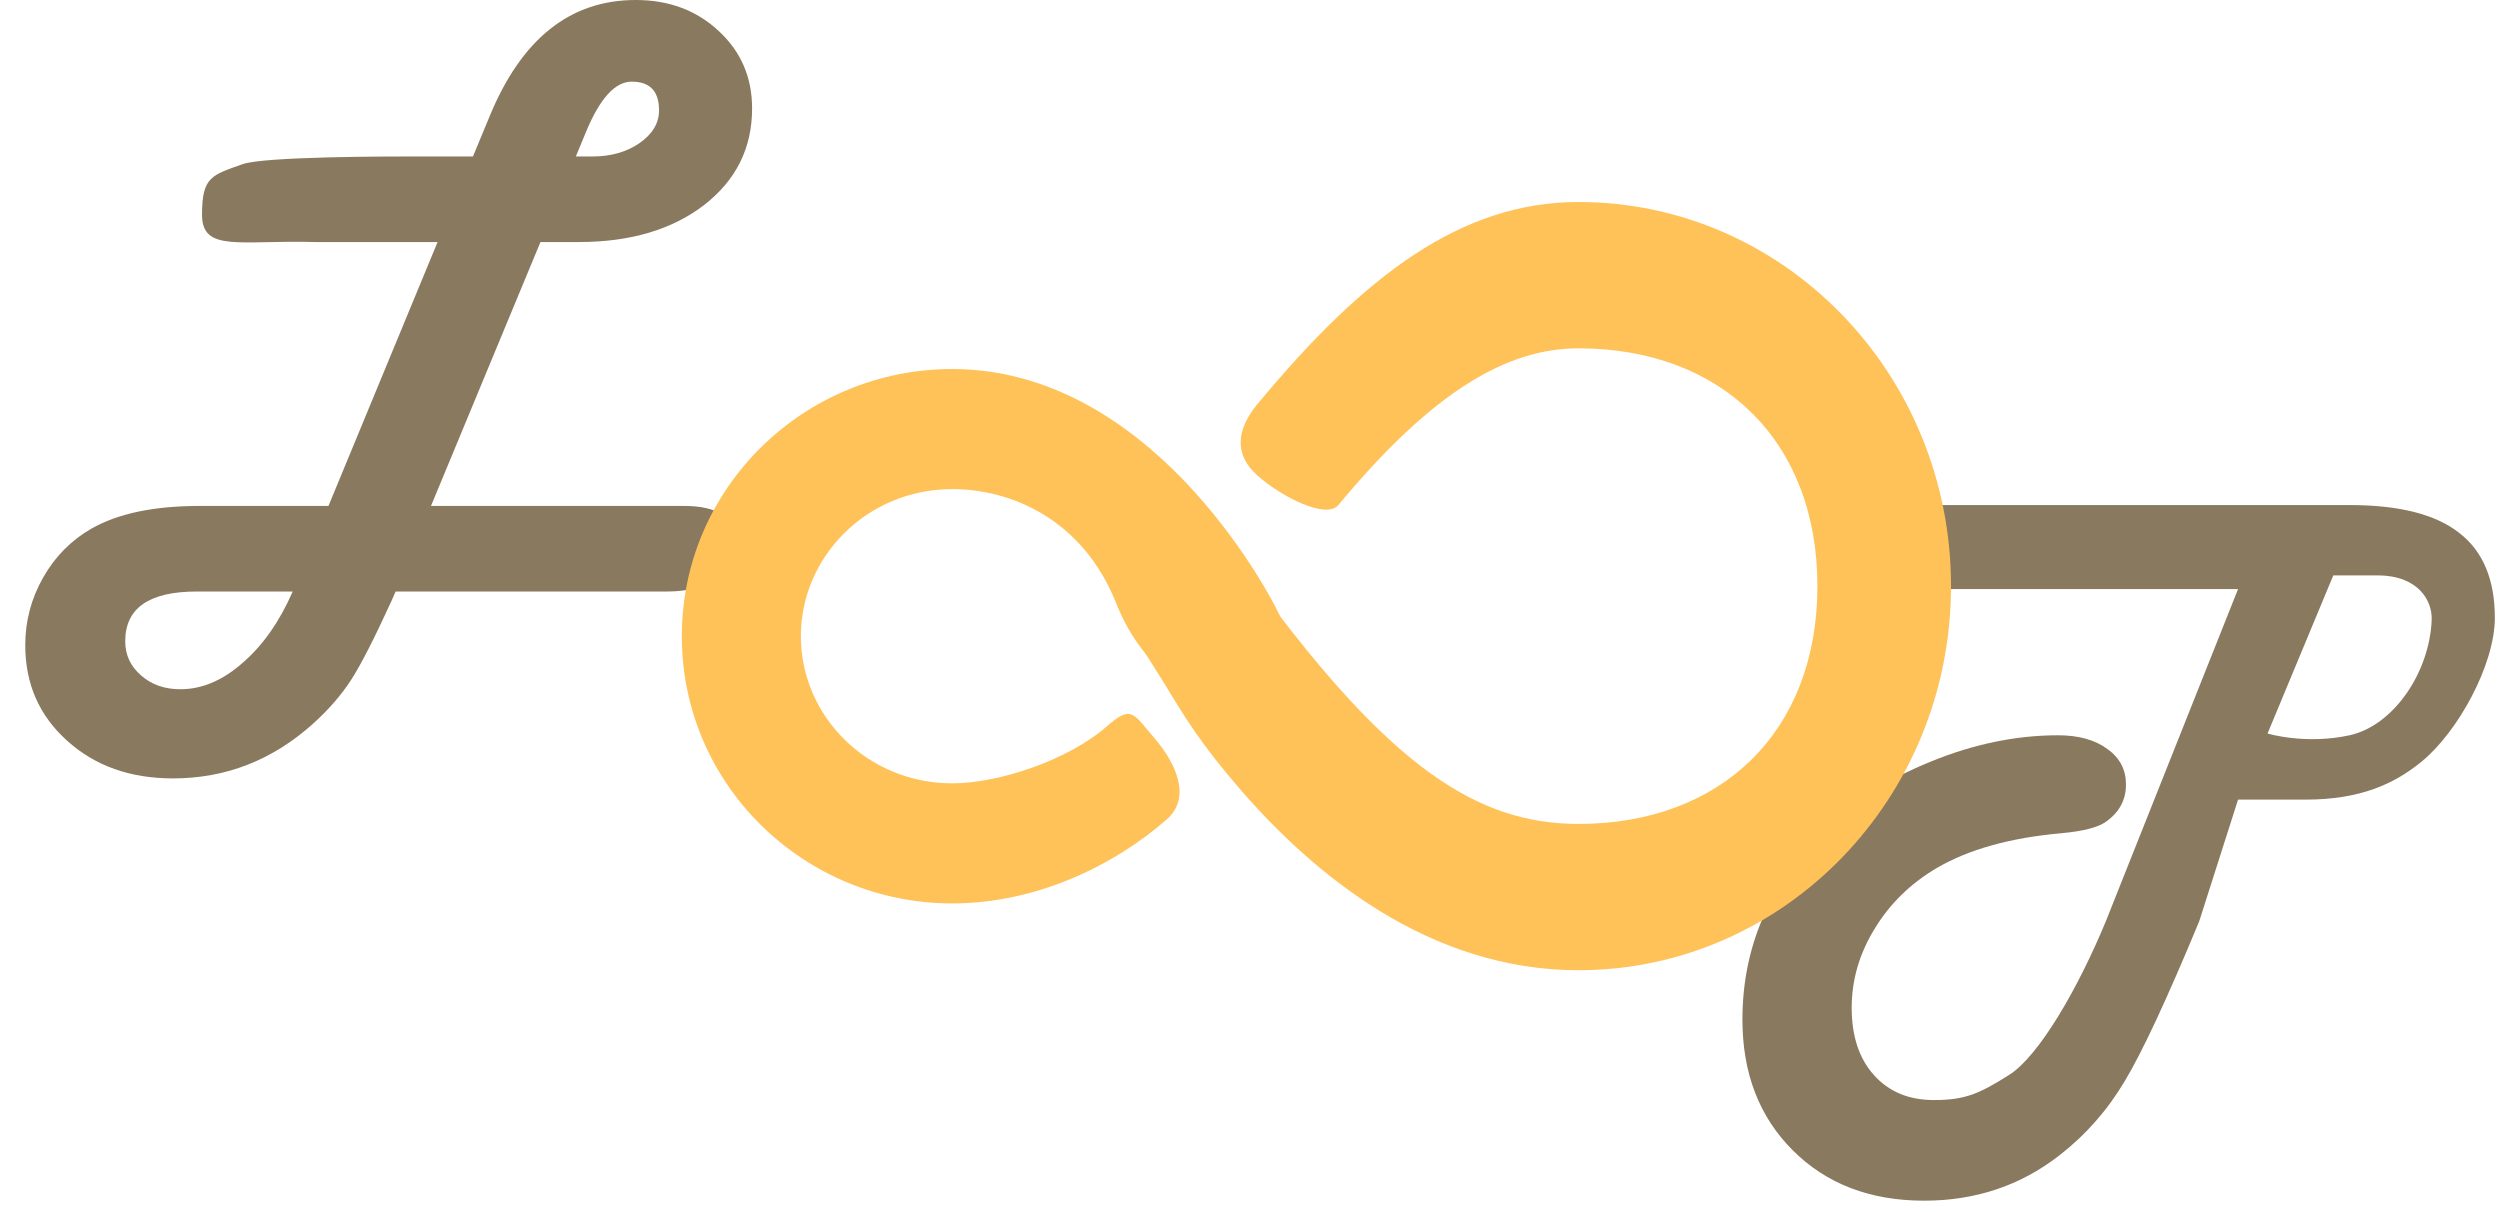 <svg width="99" height="48" viewBox="0 0 99 48" fill="none" xmlns="http://www.w3.org/2000/svg">
<path d="M21.402 9.585L17.067 20.035H27.081C28.42 20.035 29.089 20.488 29.089 21.396C29.089 22.039 28.853 22.535 28.381 22.885C27.909 23.244 27.254 23.424 26.416 23.424H15.666L15.492 23.821C14.818 25.295 14.288 26.33 13.903 26.926C13.518 27.521 13.017 28.098 12.4 28.656C10.792 30.102 8.942 30.825 6.852 30.825C5.157 30.825 3.76 30.329 2.662 29.336C1.554 28.344 1 27.082 1 25.55C1 24.596 1.236 23.702 1.708 22.871C2.18 22.039 2.821 21.391 3.63 20.928C4.68 20.333 6.105 20.035 7.907 20.035H13.007L17.328 9.585H15.594H12.5C9.5 9.5 8 10 8 8.5C8 7 8.378 6.938 9.612 6.5C10.467 6.196 15.42 6.196 16.258 6.196H18.729L19.394 4.594C20.656 1.531 22.582 0 25.174 0C26.493 0 27.591 0.411 28.468 1.234C29.345 2.046 29.783 3.067 29.783 4.296C29.783 5.865 29.147 7.141 27.875 8.125C26.604 9.098 24.952 9.585 22.919 9.585H21.402ZM22.804 6.196H23.468C24.191 6.196 24.807 6.021 25.318 5.672C25.838 5.312 26.098 4.878 26.098 4.367C26.098 3.611 25.737 3.233 25.015 3.233C24.36 3.233 23.757 3.894 23.208 5.218L22.804 6.196ZM11.591 23.424H7.791C5.903 23.424 4.959 24.081 4.959 25.394C4.959 25.933 5.166 26.382 5.58 26.741C5.995 27.11 6.515 27.294 7.141 27.294C7.998 27.294 8.822 26.945 9.612 26.245C10.411 25.555 11.071 24.615 11.591 23.424Z" fill="#89795F"/>
<path d="M88.627 31.665L87.089 36.483C85.821 39.542 84.839 41.65 84.143 42.807C83.458 43.964 82.588 44.951 81.535 45.766C80.001 46.953 78.221 47.547 76.196 47.547C74.058 47.547 72.324 46.883 70.995 45.554C69.665 44.226 69 42.5 69 40.377C69 37.539 70.053 35.059 72.161 32.936C73.296 31.788 74.718 30.868 76.426 30.173C78.134 29.469 79.827 29.117 81.504 29.117C82.312 29.117 82.962 29.298 83.453 29.66C83.944 30.012 84.189 30.48 84.189 31.064C84.189 31.678 83.923 32.171 83.391 32.543C83.085 32.765 82.496 32.916 81.627 32.996C79.602 33.177 77.96 33.635 76.702 34.37C75.659 34.983 74.835 35.788 74.232 36.785C73.628 37.771 73.327 38.812 73.327 39.909C73.327 41.026 73.618 41.912 74.201 42.566C74.794 43.23 75.587 43.562 76.579 43.562C77.827 43.562 78.38 43.311 79.562 42.566C80.745 41.821 82.297 39.129 83.391 36.483L88.627 23.327H84.686H79.562C78.081 23.327 75.858 23.327 75.858 23.327C75.858 23.327 74.912 21.375 75.542 20.524C75.858 20 76.426 20 76.426 20L93.042 20C95.006 20 96.453 20.367 97.384 21.102C98.325 21.826 98.796 22.948 98.796 24.468C98.796 26.319 97.332 28.996 95.879 30.173C94.826 31.029 93.494 31.665 91.295 31.665H88.627ZM89.795 29.047C89.795 29.047 91.295 29.5 93.042 29.117C94.789 28.734 96.211 26.626 96.295 24.547C96.324 23.818 95.795 22.786 94.145 22.786H92.398L89.795 29.047Z" fill="#89795F"/>
<g filter="url(#filter0_d_340_16490)">
<path fill-rule="evenodd" clip-rule="evenodd" d="M27 21.195C27 15.293 31.855 10.613 37.71 10.613C42.024 10.613 45.296 13.257 47.315 15.491C48.355 16.642 49.154 17.782 49.693 18.632C49.964 19.059 50.172 19.419 50.317 19.678C50.389 19.808 50.445 19.912 50.485 19.988C50.505 20.026 50.521 20.057 50.533 20.08C50.539 20.092 50.543 20.101 50.547 20.109L50.552 20.119L50.555 20.124C50.555 20.124 50.556 20.126 48.508 21.165L50.556 20.126C51.141 21.299 51.48 22.348 50.317 22.939C49.155 23.528 49.693 24.114 48.163 23.84L46.84 23.178C46.892 23.273 47.494 23.178 46.84 23.178C46.84 23.178 45.938 22.634 45.721 22.293C45.351 21.871 44.744 21.245 44.194 19.872C42.872 16.565 40.045 15.369 37.71 15.369C34.339 15.369 31.714 18.038 31.714 21.195C31.714 24.351 34.339 27.02 37.71 27.02C39.547 27.02 42.292 26.109 43.832 24.761C44.815 23.9 44.868 24.245 45.721 25.237C46.574 26.229 47.189 27.586 46.206 28.447C44.072 30.316 40.987 31.776 37.71 31.776C31.855 31.776 27 27.096 27 21.195Z" fill="#FFC259"/>
<path fill-rule="evenodd" clip-rule="evenodd" d="M49.796 12C54.015 6.911 57.858 4 62.508 4C70.648 4 77.26 10.805 77.26 19.21C77.26 27.616 70.648 34.421 62.508 34.421C56.567 34.421 51.986 30.594 49.066 27.205C47.575 25.474 46.953 24.463 46.177 23.178C45.788 22.534 44.961 21.282 44.757 20.897C44.654 20.704 44.575 20.549 44.52 20.44C44.493 20.385 44.471 20.341 44.456 20.309C44.448 20.294 44.442 20.281 44.437 20.271L44.431 20.258L44.429 20.254L44.428 20.252C44.428 20.252 44.428 20.251 46.397 19.25L44.428 20.251C43.872 19.082 44.338 17.669 45.468 17.094C46.598 16.52 47.963 17.001 48.52 18.168L48.521 18.17L49.484 19.21H49.796C55.087 26.414 58.524 28.627 62.508 28.627C68.143 28.627 71.969 24.996 71.969 19.21C71.969 13.425 68.143 9.794 62.508 9.794C59.684 9.794 56.736 11.493 53 16C52.523 16.576 50.752 15.68 49.796 14.832C48.84 13.984 48.977 12.989 49.796 12Z" fill="#FFC259"/>
</g>
<defs>
<filter id="filter0_d_340_16490" x="23" y="4" width="58.26" height="38.421" filterUnits="userSpaceOnUse" color-interpolation-filters="sRGB">
<feFlood flood-opacity="0" result="BackgroundImageFix"/>
<feColorMatrix in="SourceAlpha" type="matrix" values="0 0 0 0 0 0 0 0 0 0 0 0 0 0 0 0 0 0 127 0" result="hardAlpha"/>
<feOffset dy="4"/>
<feGaussianBlur stdDeviation="2"/>
<feComposite in2="hardAlpha" operator="out"/>
<feColorMatrix type="matrix" values="0 0 0 0 0.629 0 0 0 0 0.554 0 0 0 0 0.433 0 0 0 0.35 0"/>
<feBlend mode="normal" in2="BackgroundImageFix" result="effect1_dropShadow_340_16490"/>
<feBlend mode="normal" in="SourceGraphic" in2="effect1_dropShadow_340_16490" result="shape"/>
</filter>
</defs>
</svg>
